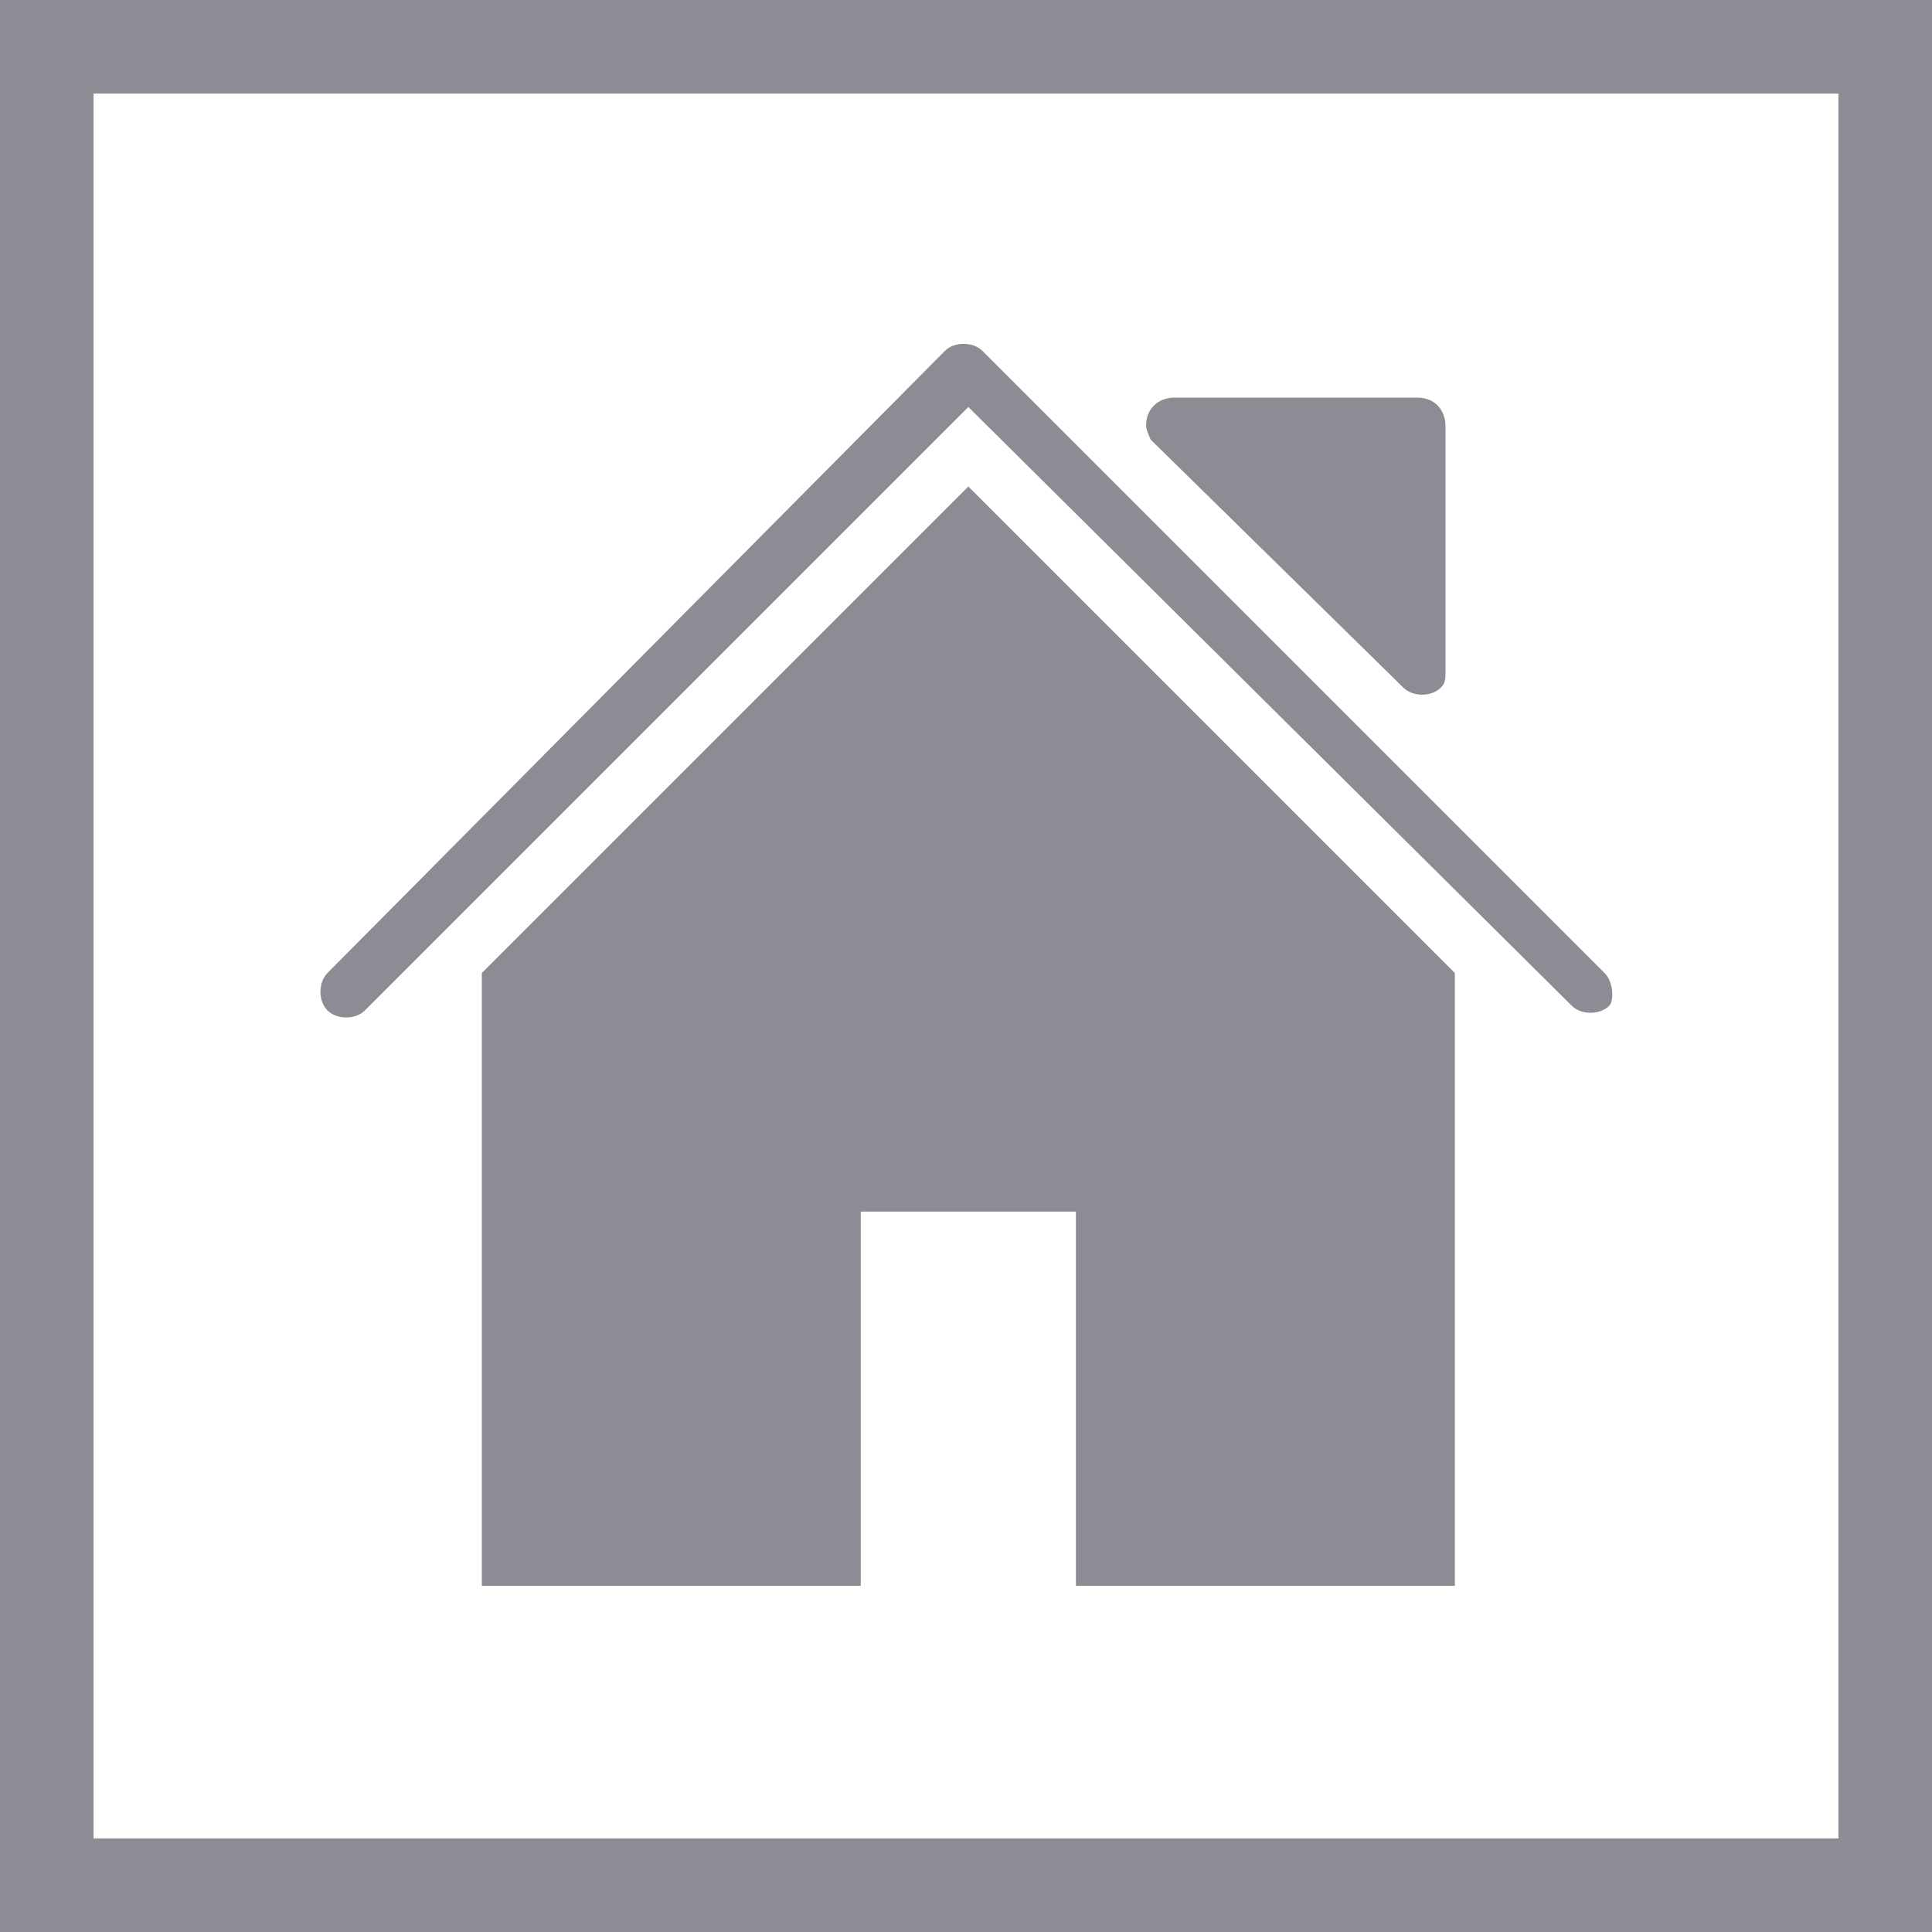 <?xml version="1.0" encoding="utf-8"?>
<!-- Generator: Adobe Illustrator 21.0.0, SVG Export Plug-In . SVG Version: 6.00 Build 0)  -->
<svg version="1.1" id="Layer_1" xmlns="http://www.w3.org/2000/svg" xmlns:xlink="http://www.w3.org/1999/xlink" x="0px" y="0px"
	 viewBox="0 0 41.3 41.3" style="enable-background:new 0 0 41.3 41.3;" xml:space="preserve">
<style type="text/css">
	.st0{fill:#8B8C94;}
</style>
<path class="st0" d="M39.3,2v37.3H2V2H39.3 M41.3,0H0v41.3h41.3V0L41.3,0z"/>
<g>
	<path class="st0" d="M30,14.7c0.2,0.2,0.6,0.2,0.8,0c0.1-0.1,0.1-0.2,0.1-0.3V9.1c0-0.3-0.2-0.6-0.6-0.6h-5.2
		c-0.3,0-0.6,0.2-0.6,0.6c0,0.1,0.1,0.3,0.1,0.3L30,14.7z"/>
	<polygon class="st0" points="10.3,20.8 10.3,33.9 18.4,33.9 18.4,25.9 23,25.9 23,33.9 31.1,33.9 31.1,20.8 20.7,10.4 	"/>
	<path class="st0" d="M34.3,20.8L34.3,20.8L21,7.5c-0.2-0.2-0.6-0.2-0.8,0L7,20.8c-0.2,0.2-0.2,0.6,0,0.8c0.2,0.2,0.6,0.2,0.8,0l0,0
		L20.7,8.7l12.9,12.8l0,0c0.2,0.2,0.6,0.2,0.8,0l0,0C34.5,21.4,34.5,21,34.3,20.8z"/>
</g>
</svg>
